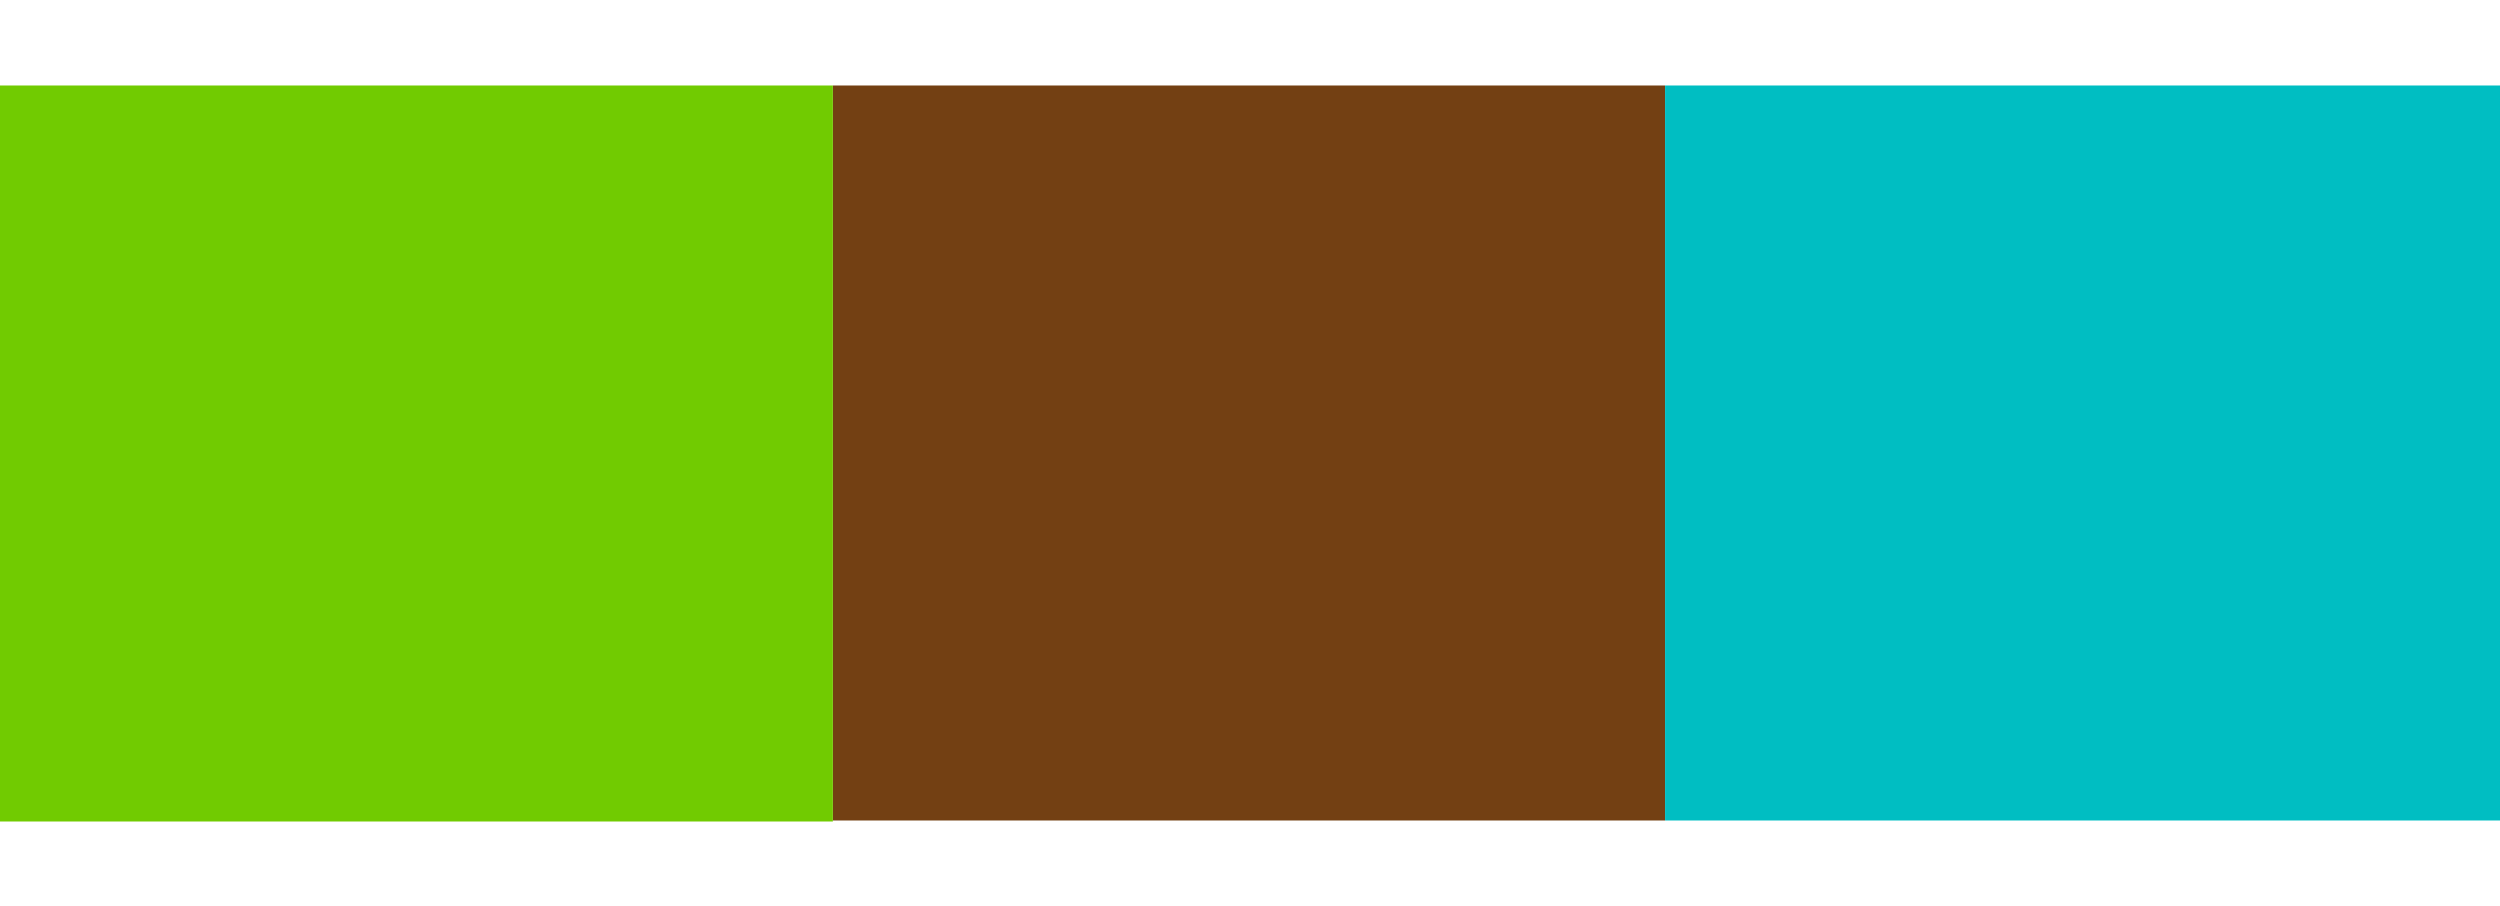 <?xml version="1.0" encoding="utf-8"?>
<!-- Generator: Adobe Illustrator 23.0.2, SVG Export Plug-In . SVG Version: 6.00 Build 0)  -->
<svg version="1.1" id="Layer_3" xmlns="http://www.w3.org/2000/svg" xmlns:xlink="http://www.w3.org/1999/xlink" x="0px" y="0px"
	width="138"
   height="50"
	 viewBox="0 0 547.62 161.04" style="enable-background:new 0 0 547.62 161.04;" xml:space="preserve">
<style type="text/css">
	.st0{fill:#734013;}
	.st1{fill:#00BEC2;}
	.st2{fill:#71CB01;}
</style>
<rect x="182.44" y="0.04" class="st0" width="182.29" height="161"/>
<rect x="364.73" y="0.04" class="st1" width="183" height="161"/>
<rect x="-0.27" y="0.04" class="st2" width="182.71" height="161.22"/>
</svg>
